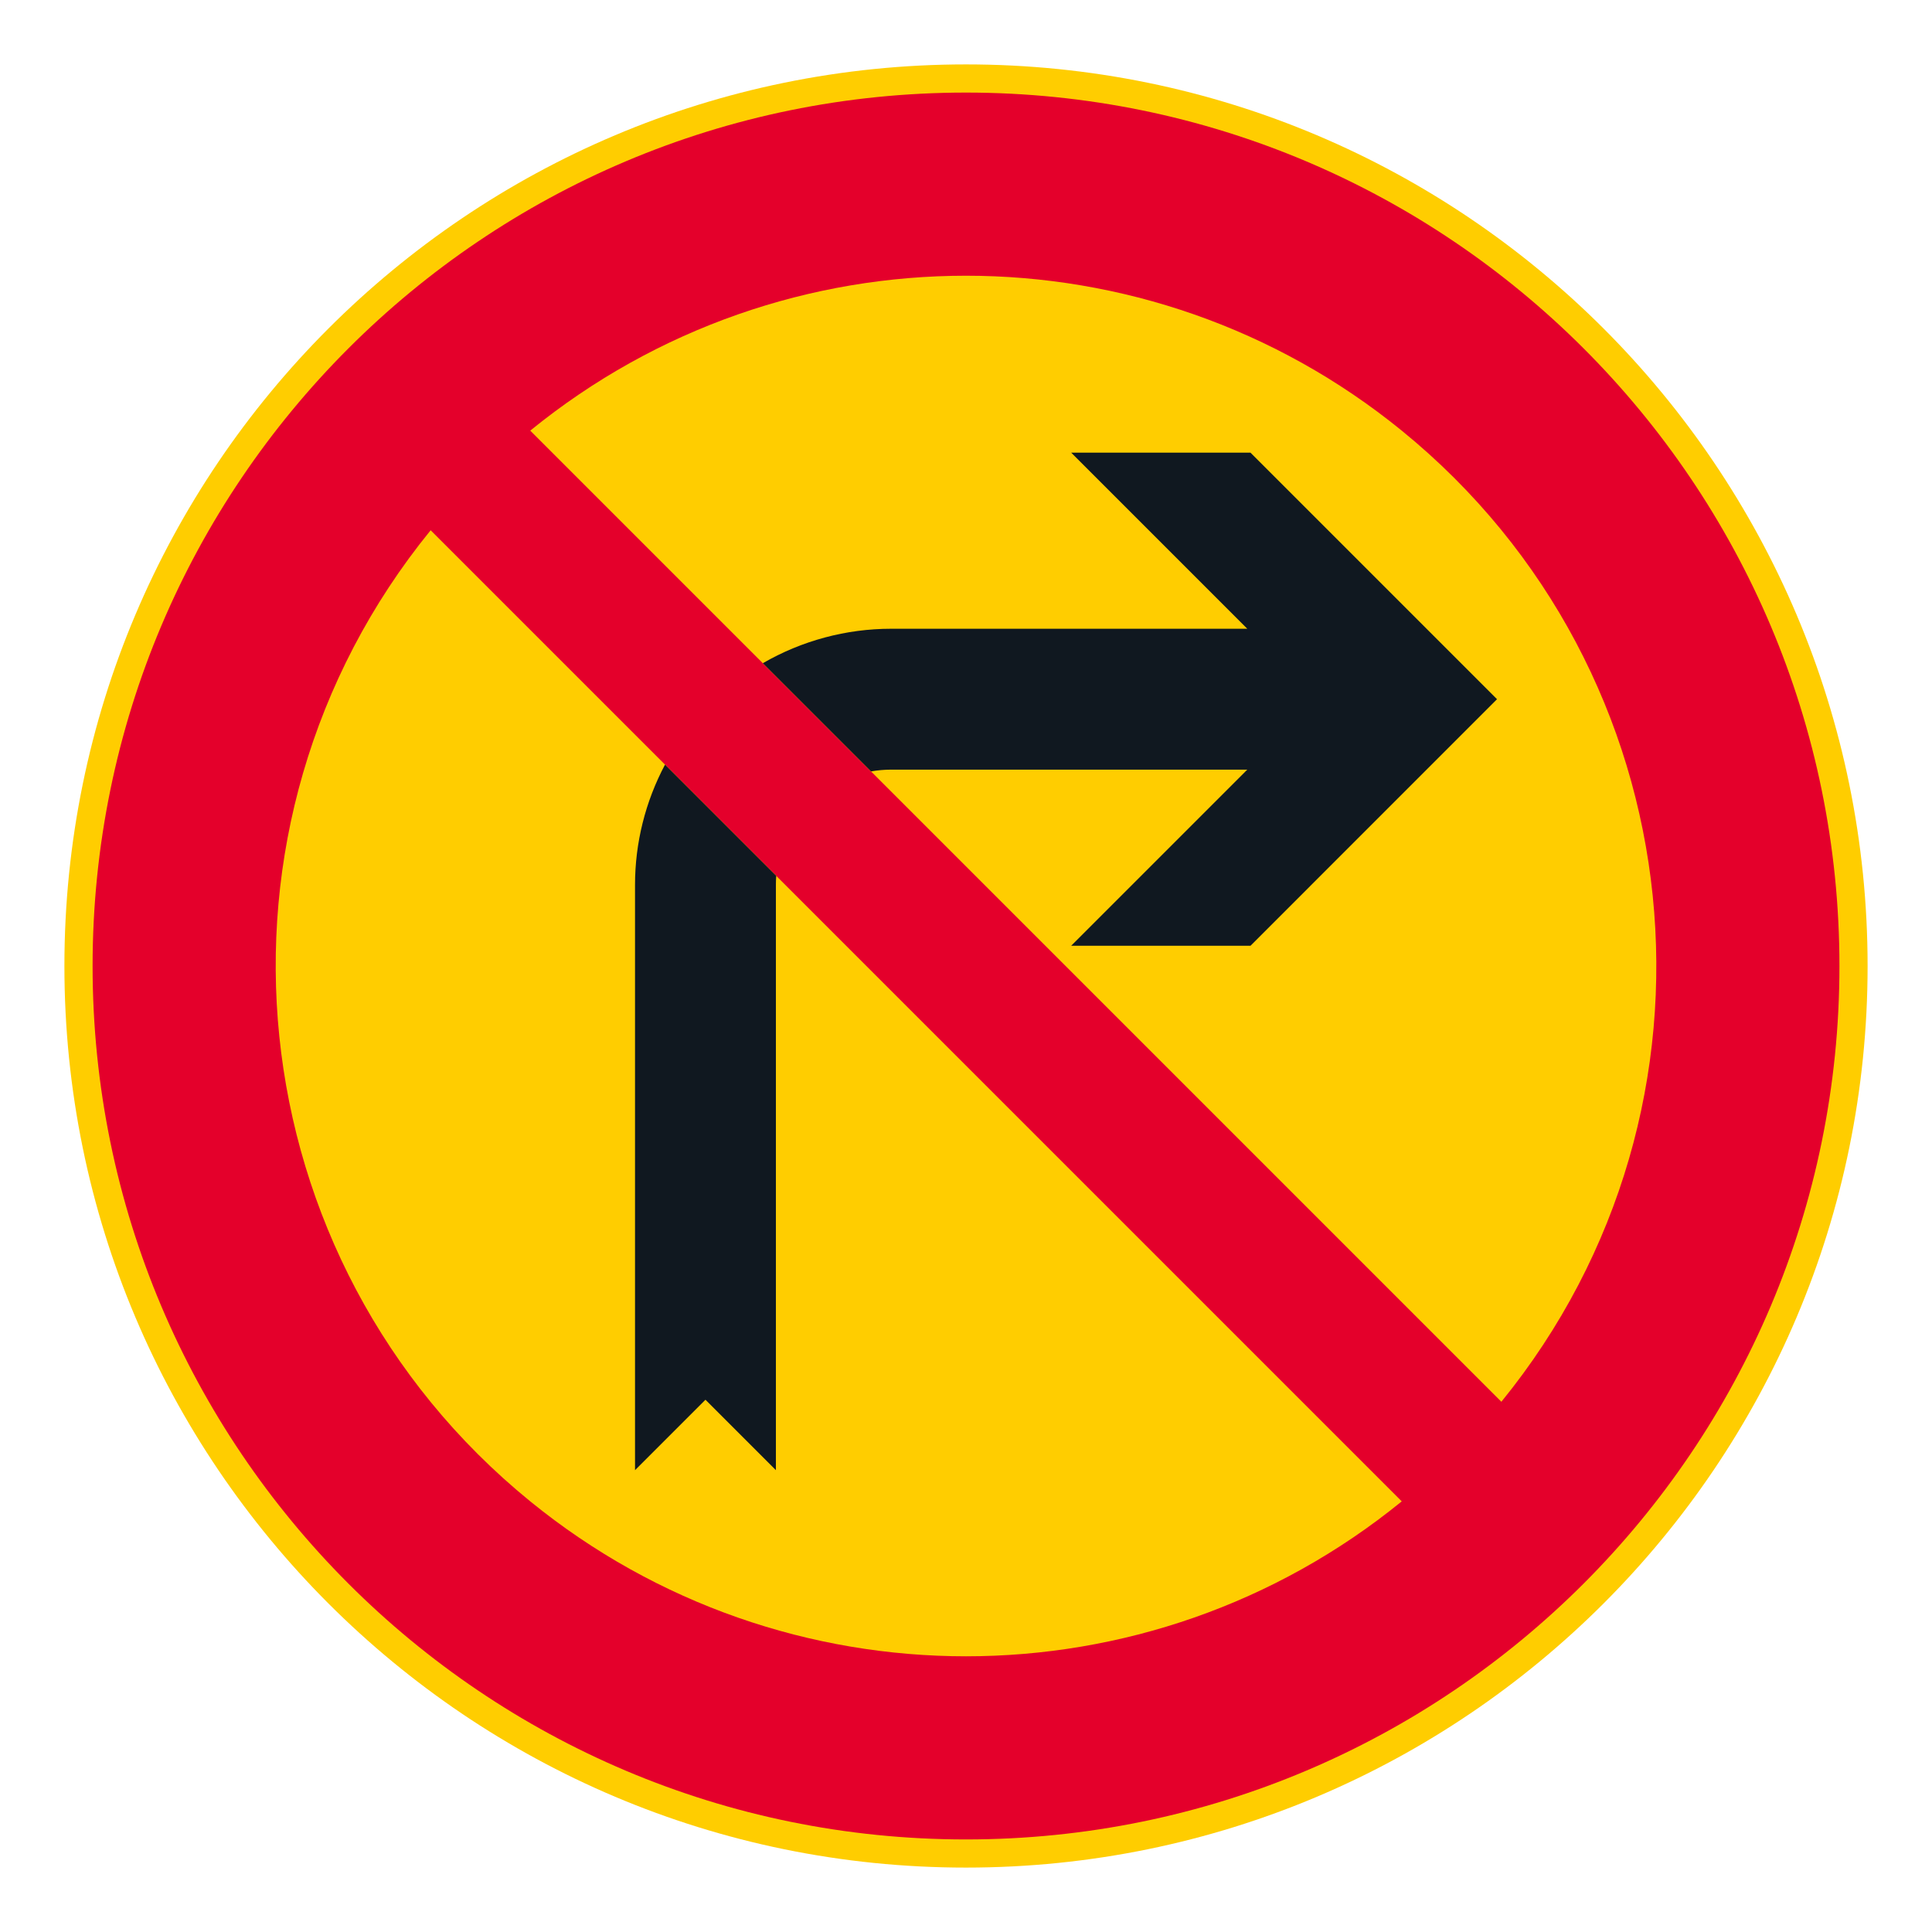 <?xml version="1.0" encoding="iso-8859-1"?>
<!-- Generator: Adobe Illustrator 16.0.0, SVG Export Plug-In . SVG Version: 6.00 Build 0)  -->
<!DOCTYPE svg PUBLIC "-//W3C//DTD SVG 1.1//EN" "http://www.w3.org/Graphics/SVG/1.1/DTD/svg11.dtd">
<svg version="1.1" id="Layer_1" xmlns="http://www.w3.org/2000/svg" xmlns:xlink="http://www.w3.org/1999/xlink" x="0px" y="0px"
	 width="425.197px" height="425.196px" viewBox="0 0 425.197 425.196" style="enable-background:new 0 0 425.197 425.196;"
	 xml:space="preserve">
<g id="CIRCLE_6_">
	<path style="fill:#FFCD00;" d="M411.023,212.601c0-109.587-88.835-198.426-198.424-198.426
		c-109.586,0-198.425,88.839-198.425,198.426c0,109.586,88.839,198.421,198.425,198.421
		C322.188,411.021,411.023,322.187,411.023,212.601L411.023,212.601z"/>
</g>
<g id="CIRCLE_7_">
	<path style="fill:#E4002B;" d="M404.827,212.601c0-106.164-86.065-192.226-192.228-192.226
		c-106.159,0-192.22,86.062-192.22,192.226c0,106.159,86.061,192.225,192.22,192.225
		C318.761,404.825,404.827,318.76,404.827,212.601L404.827,212.601z"/>
</g>
<g id="LWPOLYLINE_10_">
	<path style="fill:#FFCD00;" d="M116.699,94.775l56.268,56.268l157.456,157.458c52.967-65.074,43.154-160.764-21.925-213.726
		C252.645,49.316,172.552,49.316,116.699,94.775z"/>
</g>
<g id="LWPOLYLINE_12_">
	<path style="fill:#FFCD00;" d="M94.779,116.7c-52.967,65.074-43.15,160.759,21.92,213.721c55.854,45.464,135.946,45.464,191.799,0
		L154.857,176.778L94.779,116.7z"/>
</g>
<g id="LWPOLYLINE_11_">
	<path style="fill:#101820;" d="M191.699,169.771c1.461-0.257,2.944-0.388,4.428-0.388h78.38l-38.754,38.754h5.276h34.19
		l54.247-54.257l-54.257-54.257h-39.457l38.754,38.753h-78.38c-9.916,0-19.656,2.62-28.242,7.585L191.699,169.771z"/>
</g>
<g id="LWPOLYLINE_13_">
	<path style="fill:#101820;" d="M170.838,192.76l-24.481-24.478c-4.333,8.148-6.602,17.235-6.602,26.47v128.806l15.503-15.503
		l15.503,15.503V194.752C170.761,194.085,170.784,193.422,170.838,192.76z"/>
</g>
</svg>
